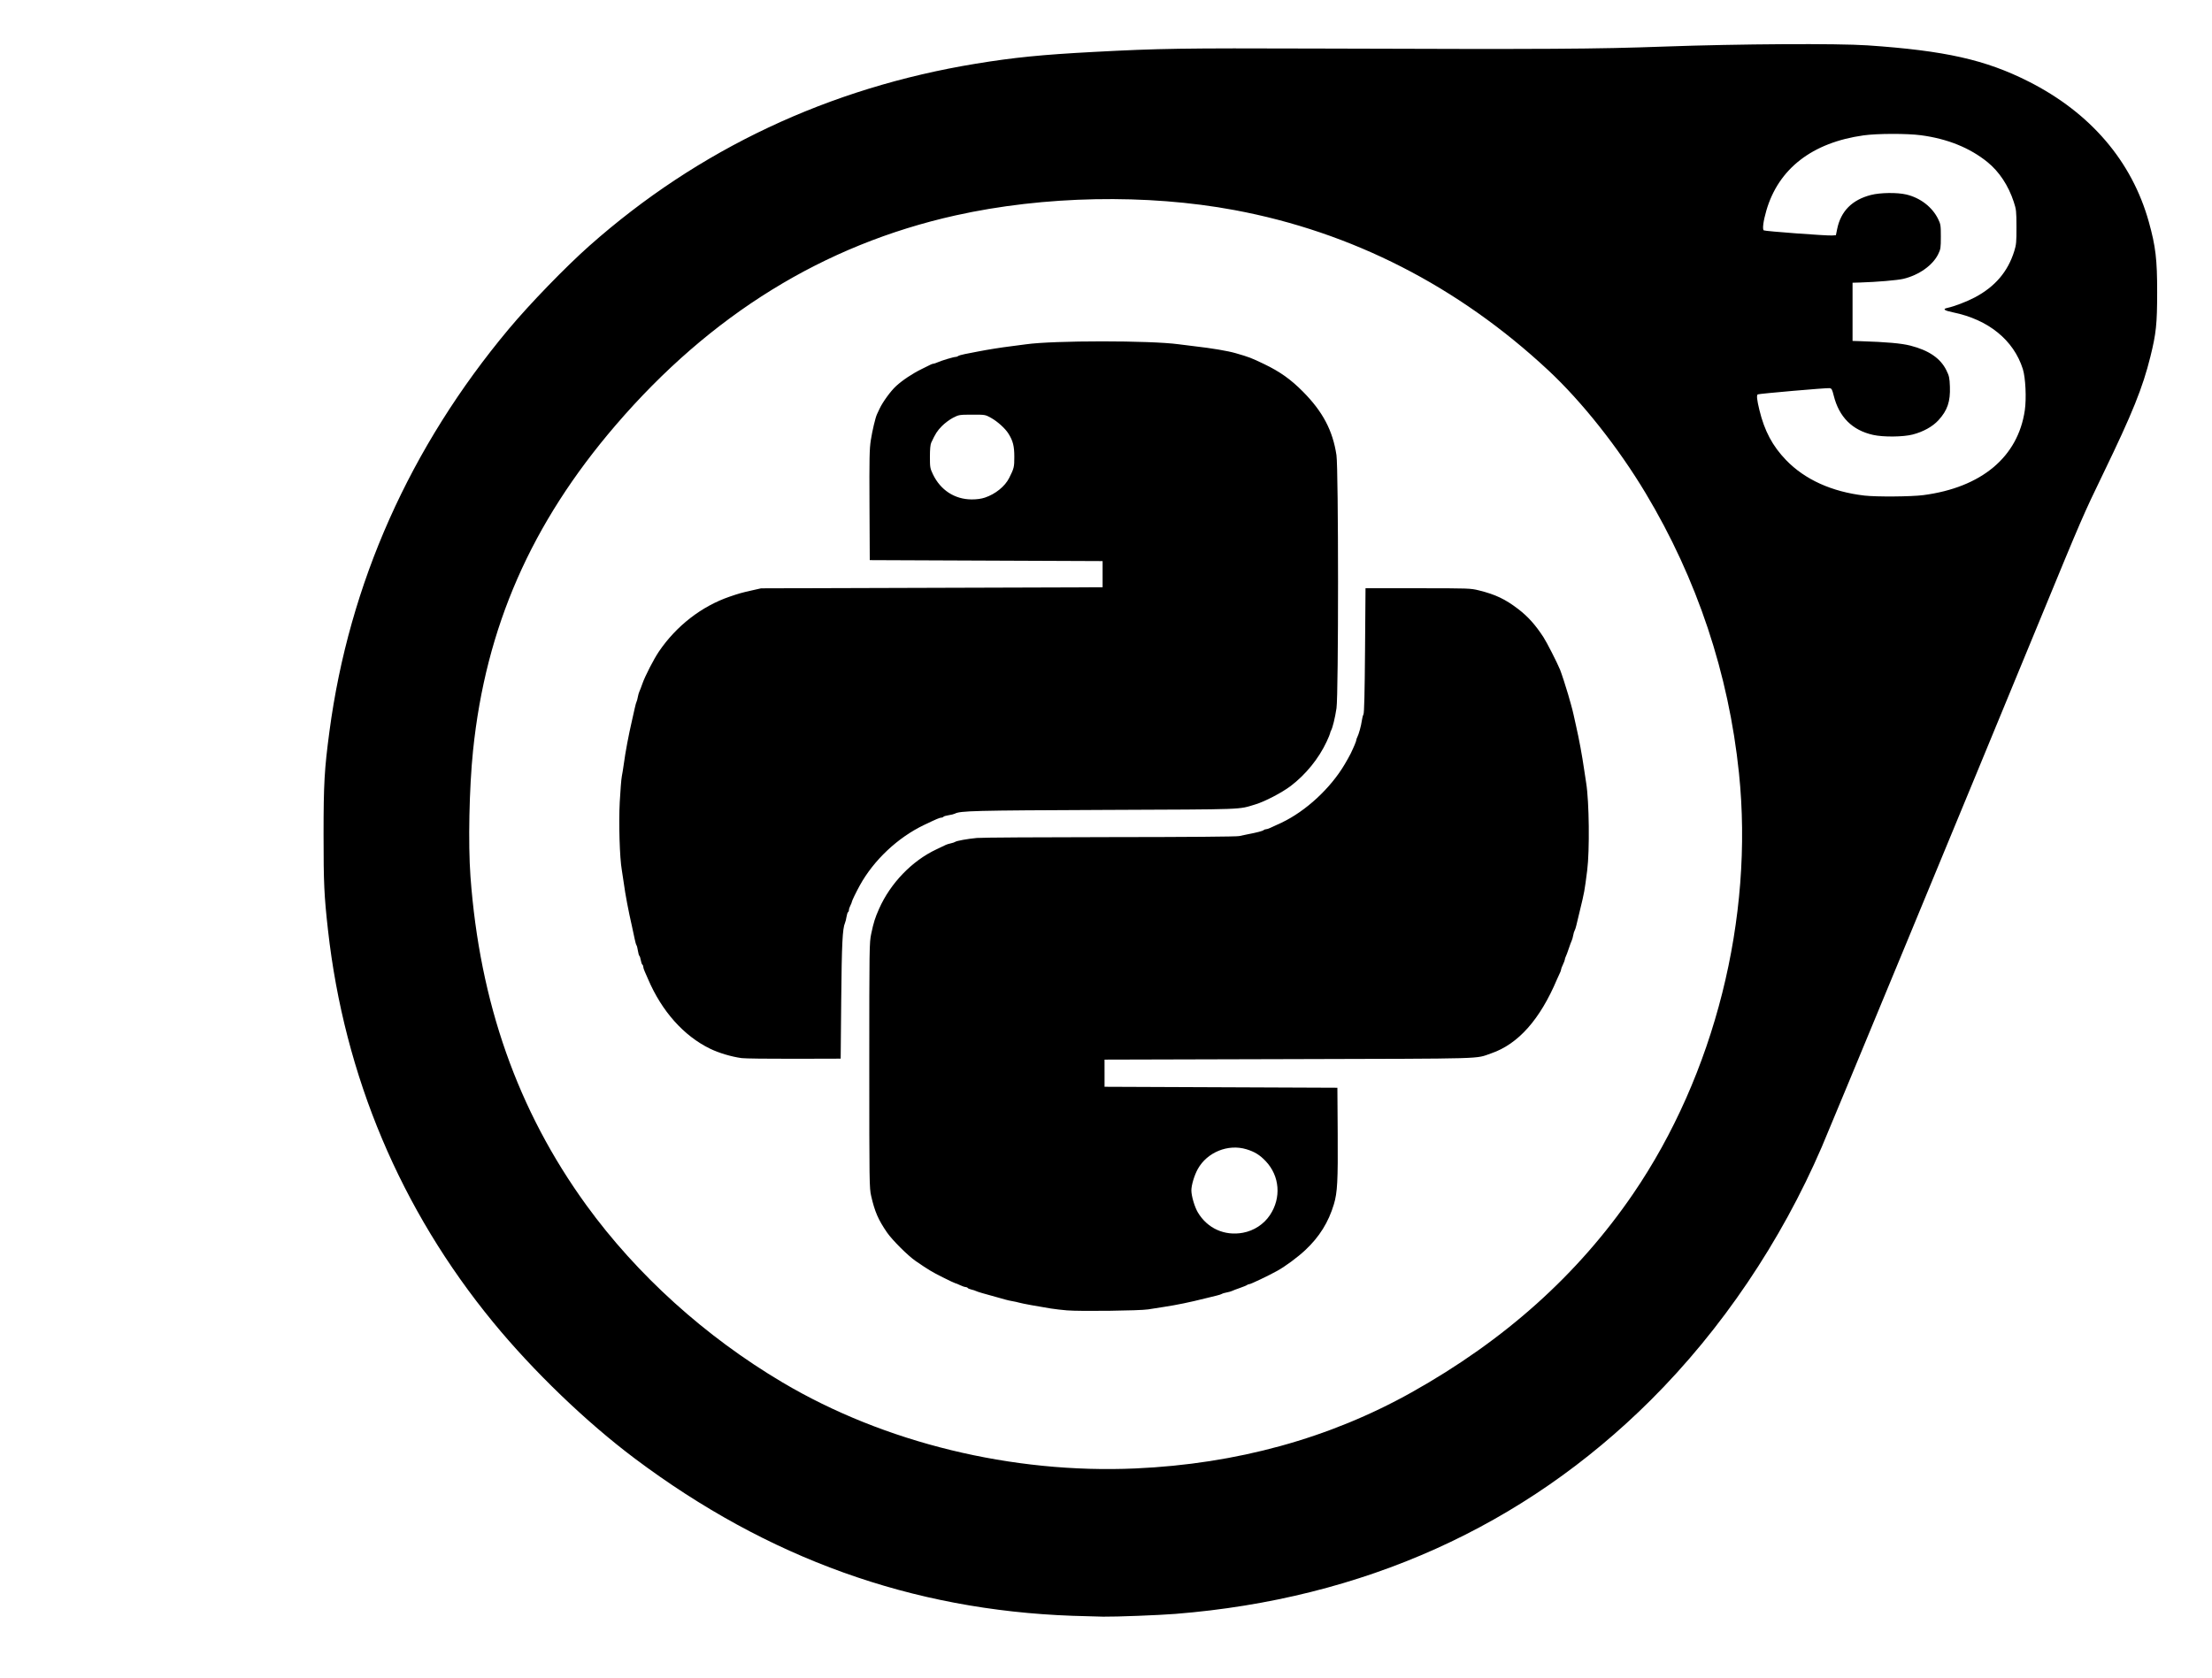 <?xml version="1.0" encoding="UTF-8" standalone="no"?>
<!-- Created with Inkscape (http://www.inkscape.org/) -->

<svg
   xmlns:dc="http://purl.org/dc/elements/1.1/"
   xmlns:cc="http://creativecommons.org/ns#"
   xmlns:rdf="http://www.w3.org/1999/02/22-rdf-syntax-ns#"
   xmlns:svg="http://www.w3.org/2000/svg"
   xmlns="http://www.w3.org/2000/svg"
   xmlns:sodipodi="http://sodipodi.sourceforge.net/DTD/sodipodi-0.dtd"
   xmlns:inkscape="http://www.inkscape.org/namespaces/inkscape"
   version="1.1"
   id="svg2"
   width="3040"
   height="2306.667"
   viewBox="0 0 3040 2306.667"
   sodipodi:docname="python3confirmed.svg"
   inkscape:version="0.92.5 (2060ec1f9f, 2020-04-08)">
  <defs
     id="defs6" />
  <sodipodi:namedview
     pagecolor="#ffffff"
     bordercolor="#666666"
     borderopacity="1"
     objecttolerance="10"
     gridtolerance="10"
     guidetolerance="10"
     inkscape:pageopacity="0"
     inkscape:pageshadow="2"
     inkscape:window-width="3840"
     inkscape:window-height="2124"
     id="namedview4"
     showgrid="false"
     inkscape:zoom="0.57876484"
     inkscape:cx="633.20064"
     inkscape:cy="1062.4033"
     inkscape:window-x="1200"
     inkscape:window-y="0"
     inkscape:window-maximized="0"
     inkscape:current-layer="svg2" />
  <path
     id="path3718"
     style="fill:#000000;stroke-width:1.333"
     d="m 2643.231,680.652 c 79.955,-10.481 130.121,-52.399 139.503,-116.569 2.387,-16.322 1.019,-44.998 -2.706,-56.75 -12.631,-39.845 -47.262,-67.977 -95.96,-77.949 -12.14,-2.486 -14.818,-4.577 -7.806,-6.094 9.698,-2.098 27.011,-8.729 37.865,-14.502 27.816,-14.797 45.293,-35.303 54.083,-63.455 2.788,-8.93 3.116,-12.498 3.062,-33.333 -0.057,-21.859 -0.296,-24.049 -3.784,-34.667 -7.33,-22.308 -19.987,-41.448 -36.005,-54.444 -24.263,-19.685 -55.018,-32.118 -91.454,-36.969 -19.04,-2.535 -60.081,-2.458 -78.767,0.148 -70.576,9.844 -117.036,45.768 -133.74,103.411 -4.241,14.634 -5.677,25.855 -3.482,27.211 1.975,1.22 86.424,7.526 93.851,7.007 l 5.223,-0.365 1.704,-8.389 c 5.007,-24.646 20.517,-40.296 46.531,-46.949 12.829,-3.281 35.955,-3.573 48.514,-0.613 19.195,4.525 35.633,17.168 43.709,33.62 3.518,7.166 3.762,8.746 3.762,24.33 0,15.48 -0.261,17.198 -3.664,24.128 -7.529,15.331 -26.555,28.783 -47.893,33.861 -8.09,1.926 -36.582,4.347 -59.109,5.024 L 2546,388.667 v 40 40 l 10.667,0.336 c 36.08,1.135 56.543,2.966 69.028,6.176 25.269,6.496 41.16,17.418 49.249,33.849 3.86,7.84 4.397,10.324 4.844,22.39 0.761,20.545 -3.386,32.761 -15.692,46.225 -8.051,8.809 -21.038,16.011 -35.575,19.729 -13.209,3.378 -40.212,3.622 -54.258,0.489 -28.603,-6.38 -46.701,-24.397 -54.099,-53.86 -2.249,-8.957 -2.868,-10.043 -5.937,-10.415 -4.029,-0.488 -96.904,7.597 -98.484,8.574 -1.84,1.137 -1.199,7.32 2.219,21.429 6.976,28.794 17.99,49.499 36.632,68.863 25.765,26.762 62.923,43.612 107.639,48.809 16.466,1.914 64.518,1.554 80.998,-0.607 z m -1289.653,3.412 c 14.419,-4.826 27.544,-15.44 33.323,-26.948 6.731,-13.404 7.098,-14.909 7.098,-29.117 0,-14.766 -1.847,-22.045 -8.121,-32 -4.495,-7.133 -14.993,-16.607 -23.879,-21.55 -7.978,-4.438 -8.051,-4.45 -26,-4.411 -17.582,0.038 -18.192,0.138 -26.26,4.288 -4.543,2.337 -11.443,7.503 -15.333,11.481 -6.383,6.526 -8.745,10.204 -14.598,22.728 -1.196,2.559 -1.807,9.103 -1.806,19.333 0,14.546 0.248,15.98 4.142,24.131 10.395,21.765 29.969,34.485 53.189,34.564 7.026,0.024 13.253,-0.829 18.245,-2.5 z m -334.245,770.534 c -13.97,-1.88 -31.251,-7.017 -43.333,-12.881 -36.24,-17.59 -66.494,-51.52 -85.349,-95.717 -1.564,-3.667 -3.701,-8.557 -4.748,-10.868 -1.047,-2.311 -1.904,-5.125 -1.904,-6.255 0,-1.129 -0.548,-2.392 -1.217,-2.805 -0.67,-0.414 -1.622,-3.146 -2.116,-6.072 -0.494,-2.926 -1.377,-5.615 -1.962,-5.977 -0.585,-0.361 -1.489,-3.515 -2.009,-7.007 -0.52,-3.492 -1.417,-6.95 -1.993,-7.683 -0.576,-0.733 -1.694,-4.633 -2.485,-8.667 -0.79,-4.033 -2.398,-11.533 -3.573,-16.667 -5.034,-21.993 -9.244,-44.236 -11.357,-60 -0.786,-5.867 -2.015,-13.967 -2.731,-18 -2.939,-16.564 -4.38,-64.326 -2.824,-93.585 0.834,-15.686 2.112,-31.496 2.839,-35.134 0.727,-3.638 1.935,-11.114 2.683,-16.614 2.418,-17.758 6.403,-38.965 11.402,-60.667 1.182,-5.133 2.868,-12.633 3.746,-16.667 0.878,-4.033 1.967,-7.933 2.421,-8.667 0.454,-0.733 1.245,-3.657 1.758,-6.497 0.513,-2.84 1.444,-6.14 2.068,-7.333 0.624,-1.193 2.494,-6.069 4.156,-10.836 3.678,-10.553 15.652,-33.875 22.787,-44.383 23.888,-35.179 58.673,-62.179 97.073,-75.35 12.838,-4.403 16.376,-5.403 30,-8.476 l 13.333,-3.008 234.667,-0.725 234.667,-0.725 v -18 -18 l -160,-0.667 -160,-0.667 -0.378,-75.333 c -0.322,-64.249 -0.058,-77.393 1.79,-89.333 2.054,-13.268 6.344,-31.329 8.527,-35.902 0.551,-1.154 2.115,-4.498 3.476,-7.431 4.323,-9.318 15.409,-24.544 22.769,-31.27 9.051,-8.272 22.434,-17.174 35.173,-23.397 5.487,-2.68 11.018,-5.426 12.291,-6.103 1.273,-0.677 2.983,-1.23 3.799,-1.23 0.816,0 3.374,-0.844 5.685,-1.876 5.606,-2.504 22.097,-7.457 24.826,-7.457 1.196,0 2.745,-0.533 3.442,-1.185 0.697,-0.652 4.867,-1.884 9.267,-2.739 4.4,-0.854 12.5,-2.431 18,-3.504 13.94,-2.718 31.959,-5.585 45.333,-7.212 6.233,-0.758 15.533,-1.978 20.667,-2.71 37.723,-5.378 170.942,-5.397 210,-0.029 5.5,0.756 15.4,1.989 22,2.74 23.463,2.67 45.328,6.354 56,9.436 18.828,5.437 21.506,6.46 39.333,15.029 21.805,10.48 36.524,20.948 53.394,37.973 27.19,27.439 40.924,53.473 45.985,87.167 2.865,19.072 2.91,328.902 0.052,347.946 -1.975,13.159 -5.282,26.73 -7.488,30.736 -0.701,1.273 -1.275,2.91 -1.275,3.637 0,0.727 -2.173,5.985 -4.829,11.685 -10.806,23.19 -28.844,45.396 -49.6,61.061 -11.994,9.053 -35.483,21.273 -48.238,25.096 -24.445,7.328 -9.412,6.777 -207.333,7.6 -180.46,0.751 -198.399,1.204 -205.872,5.203 -1.171,0.626 -4.986,1.567 -8.478,2.091 -3.492,0.524 -6.678,1.483 -7.079,2.132 -0.401,0.649 -1.653,1.179 -2.782,1.179 -2.284,0 -6.223,1.664 -23.79,10.051 -36.199,17.283 -69.278,48.428 -88.451,83.282 -5.091,9.255 -10.882,21.247 -10.882,22.535 0,0.638 -0.896,2.878 -1.992,4.979 -1.095,2.1 -1.996,4.834 -2,6.074 0,1.24 -0.556,2.593 -1.226,3.007 -0.669,0.414 -1.603,3.299 -2.075,6.412 -0.472,3.113 -1.399,6.86 -2.061,8.326 -3.473,7.704 -4.513,28.778 -5.231,106 l -0.75,80.667 -64,0.171 c -35.2,0.093 -67.6,-0.314 -72,-0.906 z m 688.818,240.077 c 15.192,-2.802 28.709,-11.637 37.155,-24.285 15.83,-23.705 13.495,-53.719 -5.763,-74.082 -8.124,-8.59 -15.206,-12.972 -26.527,-16.415 -25.239,-7.675 -54.087,4.069 -66.902,27.238 -4.73,8.552 -8.778,22.059 -8.784,29.311 0,7.645 4.443,22.761 8.906,30.259 13.085,21.982 36.659,32.634 61.916,27.976 z m -241.558,106.716 c -7.007,-0.581 -17.207,-1.768 -22.667,-2.64 -18.023,-2.876 -39.196,-6.783 -43.26,-7.984 -2.2,-0.65 -6.4,-1.575 -9.333,-2.055 -2.933,-0.481 -7.133,-1.418 -9.333,-2.083 -2.2,-0.665 -7.3,-2.098 -11.333,-3.184 -17.48,-4.708 -27.473,-7.66 -29.377,-8.679 -1.124,-0.602 -3.967,-1.516 -6.318,-2.033 -2.351,-0.516 -4.617,-1.493 -5.035,-2.169 -0.418,-0.677 -1.775,-1.251 -3.015,-1.276 -1.24,-0.025 -4.655,-1.205 -7.588,-2.622 -2.933,-1.417 -5.859,-2.596 -6.501,-2.622 -0.642,-0.025 -8.442,-3.703 -17.333,-8.175 -14.916,-7.501 -19.583,-10.31 -37.057,-22.306 -10.582,-7.265 -32.178,-28.777 -39.351,-39.2 -12.074,-17.542 -16.892,-28.634 -21.847,-50.297 -2.474,-10.815 -2.577,-17.992 -2.577,-179.52 0,-162.386 0.092,-168.689 2.631,-180.734 3.308,-15.694 5.272,-21.95 10.825,-34.48 15.548,-35.088 45.137,-65.838 78.483,-81.563 6.267,-2.955 12.314,-5.836 13.438,-6.402 1.124,-0.566 4.124,-1.475 6.667,-2.019 2.543,-0.545 5.223,-1.445 5.956,-2.002 1.967,-1.492 17.057,-4.21 30,-5.404 6.233,-0.575 88.575,-1.097 182.981,-1.161 106.507,-0.072 173.805,-0.61 177.333,-1.419 3.127,-0.716 8.686,-1.879 12.352,-2.583 12.258,-2.354 19.989,-4.385 21.267,-5.589 0.697,-0.656 2.106,-1.193 3.132,-1.193 2.017,0 6.127,-1.728 21.601,-9.085 33.35,-15.855 67.254,-47.232 86.748,-80.282 3.255,-5.519 6.932,-12.119 8.171,-14.667 4.194,-8.626 7.748,-17.146 7.748,-18.577 0,-0.783 0.557,-2.466 1.237,-3.74 2.074,-3.882 5.431,-15.933 6.305,-22.64 0.455,-3.488 1.494,-7.542 2.309,-9.008 1.023,-1.842 1.688,-29.066 2.148,-88 l 0.667,-85.333 h 72 c 70.027,0 72.329,0.082 84,2.977 22.614,5.61 36.102,12.027 53.831,25.613 13.473,10.325 23.769,21.81 34.8,38.822 4.606,7.103 18.506,34.346 22.75,44.589 1.75,4.223 8.831,25.945 11.084,34 1.128,4.033 2.997,10.633 4.153,14.667 1.156,4.033 2.67,10.033 3.365,13.333 0.695,3.3 2.226,10.2 3.402,15.333 4.155,18.128 8.154,39.786 11.2,60.667 0.803,5.5 2.03,13.6 2.729,18 4.088,25.761 4.827,92.67 1.325,120 -3.731,29.118 -3.731,29.117 -10.076,55.333 -1.863,7.7 -4.021,16.7 -4.796,20 -0.774,3.3 -1.86,6.6 -2.413,7.333 -0.553,0.733 -1.425,3.657 -1.937,6.497 -0.513,2.84 -1.443,6.14 -2.067,7.333 -0.624,1.193 -2.431,6.069 -4.016,10.836 -1.585,4.767 -3.433,9.709 -4.107,10.982 -0.674,1.273 -1.247,3.073 -1.271,4 -0.025,0.927 -1.205,4.085 -2.622,7.018 -1.417,2.933 -2.596,6.091 -2.622,7.018 -0.025,0.927 -0.624,2.727 -1.332,4 -0.708,1.273 -2.551,5.315 -4.097,8.982 -23.401,55.514 -53.431,89.357 -90.557,102.055 -22.968,7.856 0.585,7.183 -277.393,7.929 l -254,0.682 V 1475.333 1494 l 160,0.667 160,0.667 0.426,62.667 c 0.444,65.295 -0.407,81.26 -5.188,97.333 -7.381,24.817 -20.066,45.17 -39.413,63.239 -10.656,9.952 -27.265,22.239 -38.483,28.469 -11.655,6.473 -36.408,18.292 -38.311,18.292 -1.008,0 -2.402,0.507 -3.099,1.126 -0.697,0.62 -5.167,2.468 -9.933,4.107 -4.767,1.639 -9.643,3.492 -10.836,4.116 -1.193,0.624 -4.493,1.554 -7.333,2.067 -2.84,0.512 -5.764,1.384 -6.497,1.937 -0.733,0.553 -4.333,1.707 -8,2.565 -3.667,0.858 -10.267,2.467 -14.667,3.576 -21.568,5.436 -39.551,9.146 -57.333,11.829 -6.6,0.996 -16.2,2.502 -21.333,3.347 -11.266,1.855 -93.424,2.878 -111.406,1.387 z m 94.073,217.265 c 138.837,-6.194 266.439,-41.375 379.333,-104.587 127.901,-71.615 228.36,-161.649 304.314,-272.736 112.047,-163.873 166.251,-379.325 145.583,-578.667 -14.167,-136.641 -57.5,-266.626 -128.235,-384.667 -37.61,-62.762 -87.559,-125.817 -133.88,-169.008 -123.961,-115.586 -269.863,-190.099 -431.116,-220.174 -120.599,-22.493 -261.954,-19.794 -383.602,7.325 -180.941,40.337 -336.49,136.411 -467.012,288.45 C 729.969,719.811 667.498,862.444 650.096,1032 c -5.234,50.993 -6.809,127.892 -3.538,172.667 12.695,173.741 64.865,321.848 159.218,452 69.401,95.734 163.486,180.794 269.558,243.702 139.911,82.976 315.82,125.85 485.333,118.288 z M 1474,2221.247 C 1252.904,2213.341 1055.356,2142.327 872.338,2004.964 805.762,1954.995 733.067,1885.063 677.987,1818 550.547,1662.833 473.266,1479.393 450.772,1278.667 c -5.3,-47.292 -6.105,-64.655 -6.093,-131.333 0.013,-70.047 1.142,-89.865 8.093,-142 C 479.878,802.024 563.362,614.755 699.446,452 728.115,417.712 777.715,366.523 810,337.906 959.845,205.081 1139.037,120.642 1341.333,87.532 c 52.301,-8.56 90.285,-12.348 162,-16.155 90.436,-4.8 121.267,-5.271 304.667,-4.653 324.106,1.093 382.826,0.759 480,-2.729 101.973,-3.66 237.219,-4.449 278.667,-1.626 106.467,7.252 162.06,19.738 221.333,49.711 85.033,42.999 141.974,109.558 165.23,193.138 9.362,33.646 11.442,51.289 11.406,96.781 -0.035,43.405 -1.401,56.414 -9.265,88.161 -10.641,42.957 -24.683,77.796 -64.701,160.52 -27.647,57.152 -29.397,61.191 -85.971,198.544 -99.436,241.415 -289.823,701.579 -300.969,727.442 -56.168,130.332 -137.639,250.974 -235.009,348 -174.515,173.898 -395.692,273.405 -653.389,293.958 -22.456,1.791 -81.374,4.052 -99.333,3.811 -7.7,-0.103 -26.6,-0.638 -42,-1.189 z" />
</svg>
